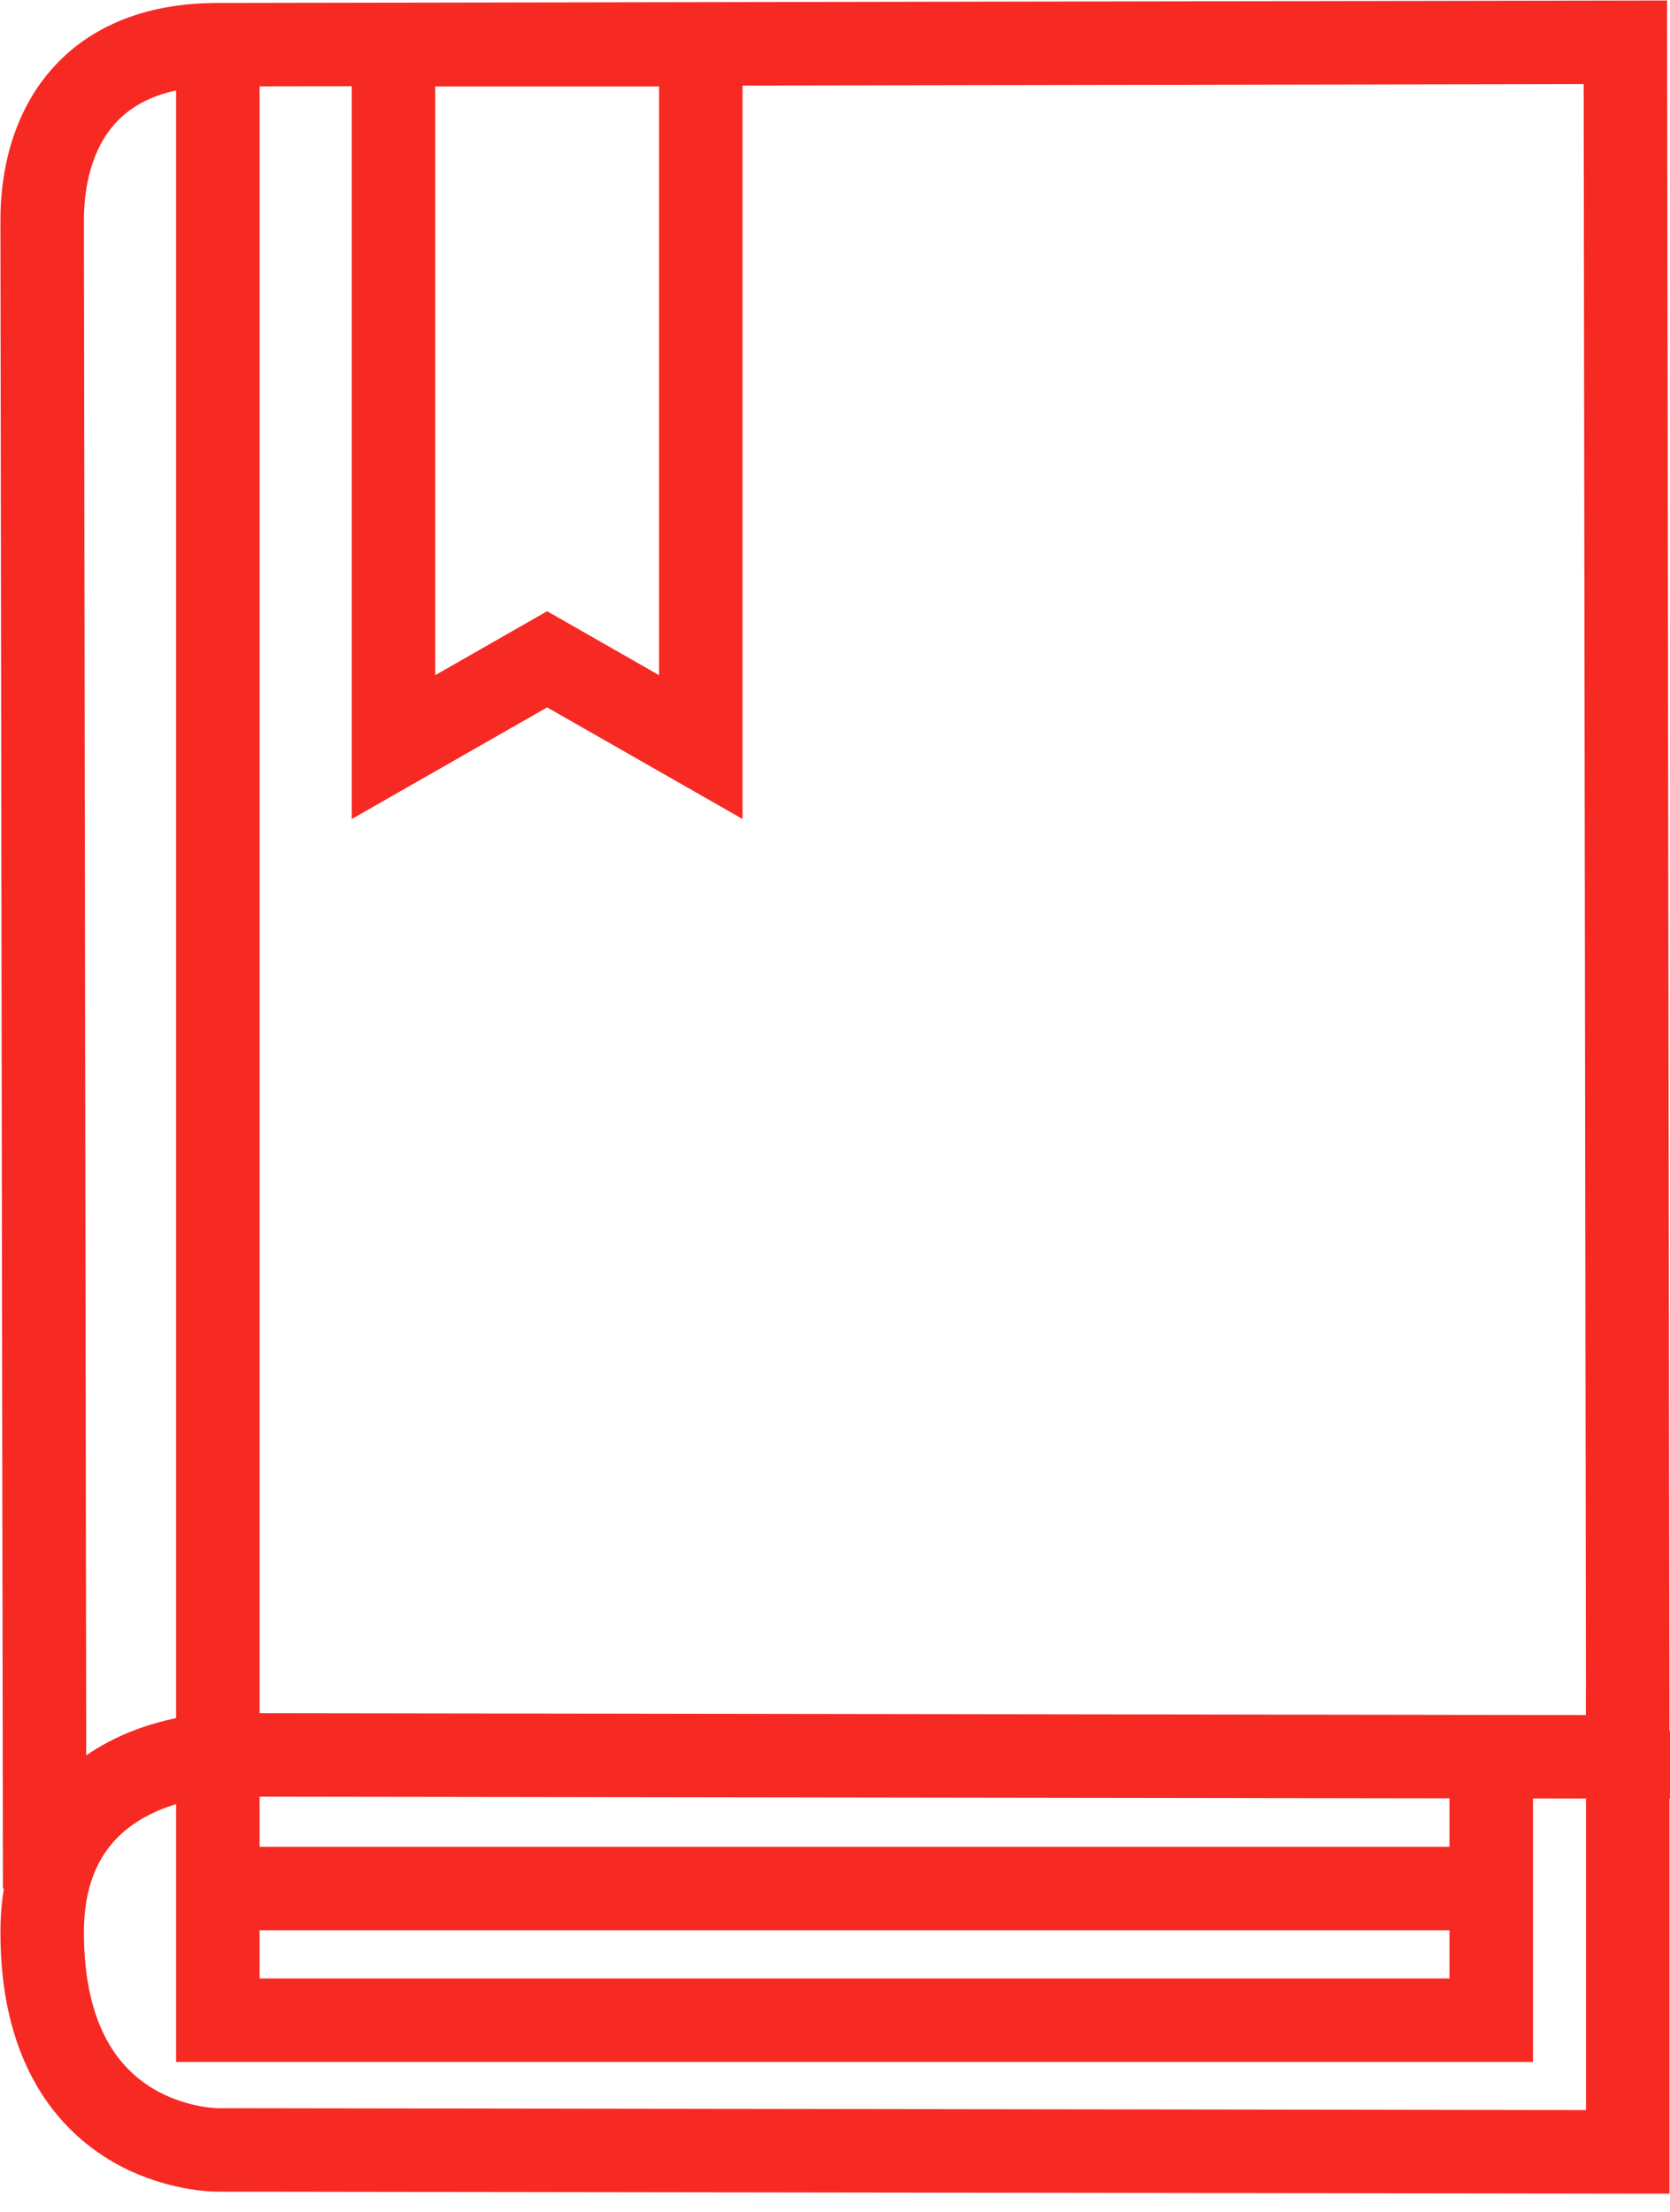 <svg xmlns="http://www.w3.org/2000/svg" width="40" height="53" fill="none" viewBox="0 0 40 53">
    <path stroke="#F72923" stroke-miterlimit="10" stroke-width="2" d="M1.07 45.243L1.01 5.278c0-2.104 1.053-4.207 4.208-4.207l33.713-.058.058 41.075"/>
    <path stroke="#F72923" stroke-miterlimit="10" stroke-width="2" d="M38.99 42.088L5.217 42.04s-4.207.047-4.207 4.254c0 5.258 4.207 5.211 4.207 5.211l33.771.047v-9.465zM9.425 1.071v16.827l3.68-2.103 3.681 2.103V1.071H9.425zM35.834 45.243H5.218"/>
    <path stroke="#F72923" stroke-miterlimit="10" stroke-width="2" d="M5.218 1.071v47.327h30.5v-6.31"/>
</svg>
